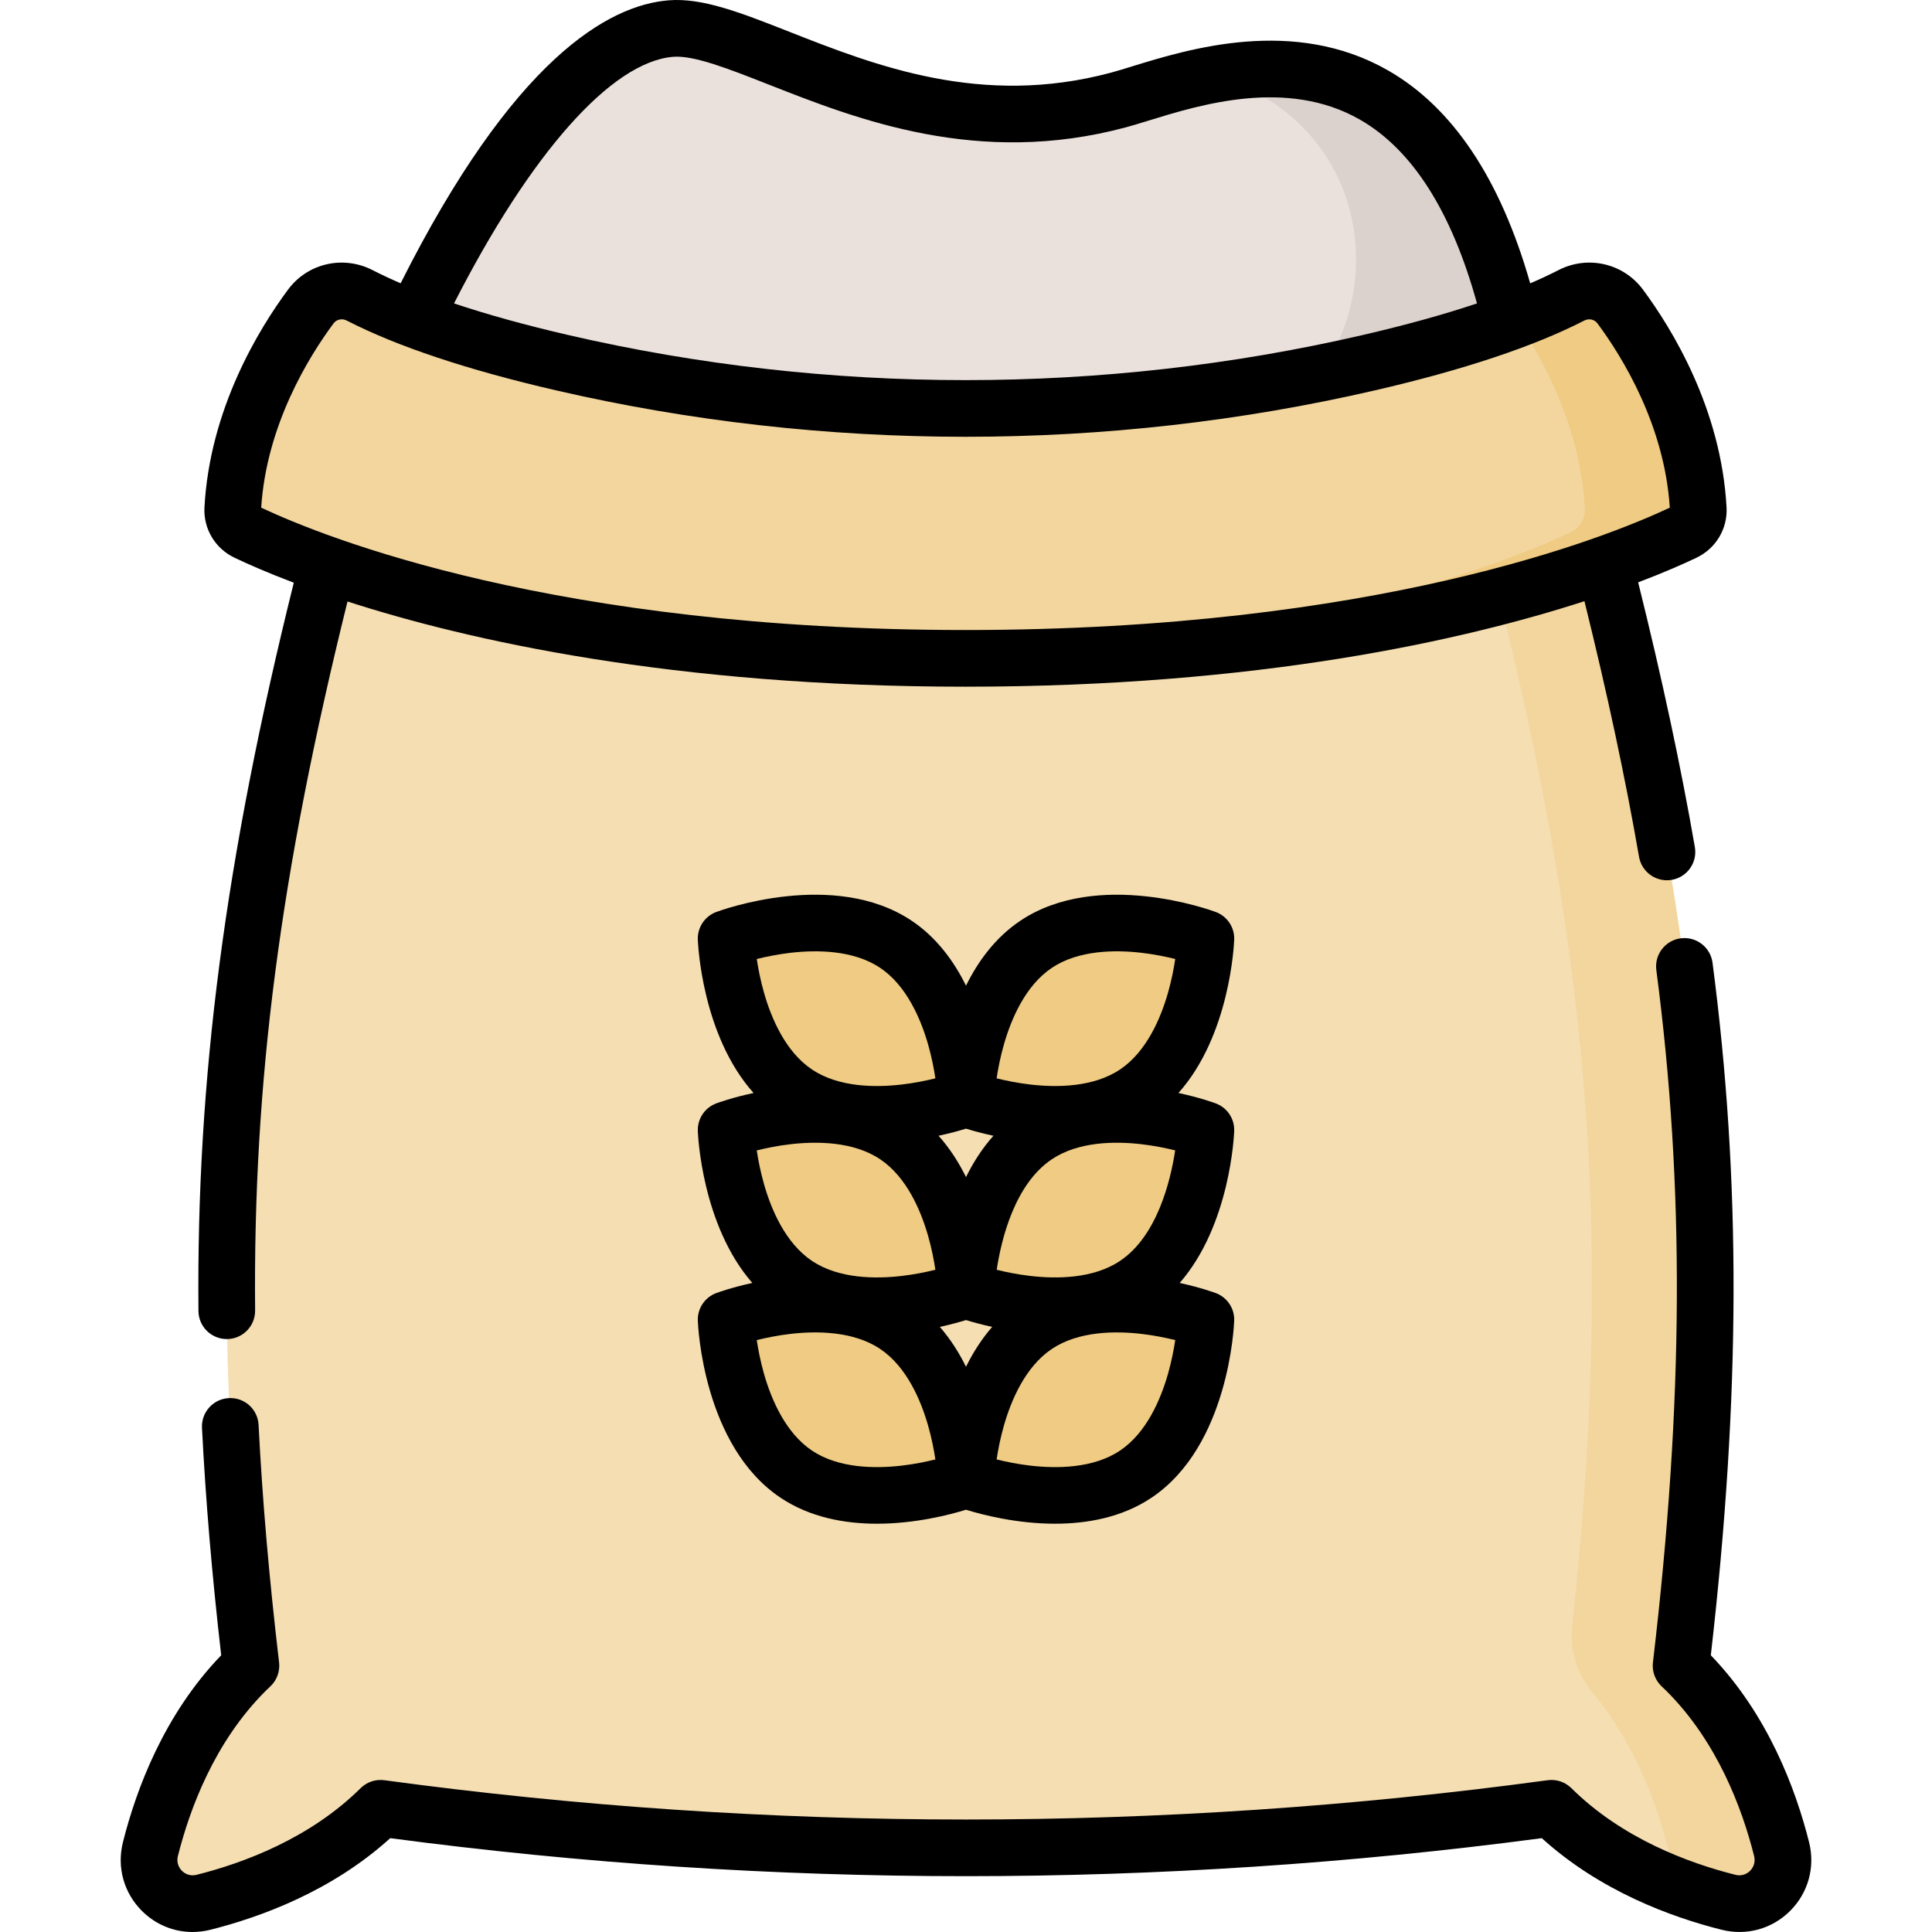 <svg id="Capa_1" enable-background="new 0 0 511.37 511.37" height="512" viewBox="0 0 511.37 511.37" width="512" xmlns="http://www.w3.org/2000/svg"><g><g><g><path d="m101.75 102.177s36.848-91.451 75.82-94.616c21.094-1.714 62.689 33.894 118.476 18.901 21.388-5.748 89.359-36.676 107.199 75.715 0 0-64.58 28.544-150.479 28.544s-151.016-28.544-151.016-28.544z" fill="#ebe1dc"/></g></g><g><g><path d="m320.329 19.865c4.977 1.206 9.937 3.164 14.739 6.12 38.583 23.754 28.254 82.762-15.832 93.22-22.246 5.277-50.172 10.031-81.474 11.225 4.923.188 9.925.29 15.003.29 85.899 0 150.479-28.544 150.479-28.544-13.224-83.313-53.992-87.869-82.915-82.311z" fill="#dcd2cd"/></g></g><g><g><path d="m471.56 489.435c-3.394-13.512-10.49-32.479-25.11-47.098-.494-.494-.998-.96-1.496-1.442 13.828-117.386 5.283-196.437-25.32-310.815l-9.198-34.376c-99.471 38.6-209.777 38.632-309.27.089l-.231-.09-9.198 34.376c-30.603 114.378-39.148 193.429-25.32 310.815-.499.481-1.002.948-1.496 1.442-14.62 14.62-21.717 33.586-25.11 47.098-2.138 8.512 5.532 16.209 14.045 14.072 13.439-3.373 32.279-10.417 46.873-24.88 102.833 13.961 207.08 13.961 309.913 0 14.595 14.464 33.435 21.508 46.874 24.881 8.512 2.137 16.181-5.56 14.044-14.072z" fill="#f5deb2"/></g></g><g><g><path d="m471.56 489.435c-3.394-13.512-10.49-32.479-25.11-47.098-.494-.494-.998-.96-1.496-1.442 13.828-117.386 5.283-196.437-25.32-310.815l-9.198-34.376c-9.06 3.516-18.213 6.703-27.437 9.579l6.635 24.797c29.686 110.952 38.602 188.687 26.487 300.395-.289 2.661-.116 5.358.524 7.957.008.031.016.063.023.095.823 3.342 2.38 6.464 4.583 9.108 11.409 13.689 17.312 29.868 20.309 41.801.771 3.068.262 6.028-1.096 8.462 6.109 2.53 11.967 4.335 17.052 5.611 8.512 2.135 16.182-5.562 14.044-14.074z" fill="#f3d69e"/></g></g><g><g><path d="m415.92 78.17c-14.192 7.287-33.407 13.159-53.604 17.829-70.215 16.235-143.313 16.235-213.527 0-20.197-4.67-39.411-10.542-53.604-17.829-4.47-2.295-9.928-1.084-12.921 2.951-7.373 9.94-19.366 29.587-20.661 53.583-.141 2.605 1.341 5.024 3.696 6.146 15.446 7.364 78.001 33.404 190.254 33.404s174.808-26.04 190.254-33.404c2.355-1.123 3.836-3.542 3.696-6.146-1.295-23.997-13.288-43.643-20.661-53.583-2.994-4.035-8.452-5.246-12.922-2.951z" fill="#f3d69e"/></g></g><g><g><path d="m428.841 81.122c-2.993-4.036-8.451-5.247-12.921-2.952-4.424 2.272-9.337 4.406-14.616 6.409 7.316 10.669 17.039 28.653 18.198 50.126.141 2.605-1.341 5.024-3.695 6.146-14.744 7.03-72.414 31.074-175.254 33.246 4.898.103 9.896.159 15 .159 112.253 0 174.808-26.04 190.254-33.405 2.355-1.122 3.836-3.542 3.695-6.146-1.295-23.997-13.287-43.643-20.661-53.583z" fill="#efcb83"/></g></g><g><g><path d="m274.265 350.79c-17.532 11.713-18.579 40.914-18.579 40.914s27.378 10.211 44.91-1.502 18.579-40.914 18.579-40.914-27.378-10.211-44.91 1.502z" fill="#efcb83"/></g></g><g><g><path d="m237.106 350.79c17.532 11.713 18.579 40.914 18.579 40.914s-27.378 10.211-44.91-1.502-18.579-40.914-18.579-40.914 27.378-10.211 44.91 1.502z" fill="#efcb83"/></g></g><g><g><path d="m274.265 300.584c-17.532 11.713-18.579 40.914-18.579 40.914s27.378 10.211 44.91-1.502 18.579-40.914 18.579-40.914-27.378-10.211-44.91 1.502z" fill="#efcb83"/></g></g><g><g><path d="m237.106 300.584c17.532 11.713 18.579 40.914 18.579 40.914s-27.378 10.211-44.91-1.502-18.579-40.914-18.579-40.914 27.378-10.211 44.91 1.502z" fill="#efcb83"/></g></g><g><g><path d="m274.265 249.921c-17.532 11.713-18.579 40.914-18.579 40.914s27.378 10.211 44.91-1.502 18.579-40.914 18.579-40.914-27.378-10.211-44.91 1.502z" fill="#efcb83"/></g></g><g><g><path d="m237.106 249.921c17.532 11.713 18.579 40.914 18.579 40.914s-27.378 10.211-44.91-1.502-18.579-40.914-18.579-40.914 27.378-10.211 44.91 1.502z" fill="#efcb83"/></g></g><g><path d="m478.834 487.608c-3.513-13.986-10.866-33.778-26.008-49.482 7.883-68.807 8.014-125.491.452-183.306-.537-4.108-4.304-7.001-8.409-6.464-4.107.537-7.001 4.302-6.464 8.409 7.527 57.556 7.25 114.073-.899 183.252-.274 2.326.554 4.646 2.238 6.273l.569.544c.278.265.558.53.833.806 13.447 13.447 20.005 31.144 23.139 43.622.515 2.05-.575 3.417-1.067 3.91-.489.489-1.844 1.572-3.877 1.061-12.389-3.109-29.978-9.612-43.42-22.934-1.655-1.64-3.975-2.418-6.288-2.104-102.151 13.869-205.742 13.869-307.896 0-2.312-.314-4.633.465-6.288 2.104-13.441 13.321-31.03 19.824-43.418 22.933-2.034.512-3.389-.573-3.878-1.062-.493-.493-1.583-1.86-1.067-3.909 3.134-12.478 9.691-30.175 23.139-43.622.275-.275.555-.541.834-.806l.568-.544c1.685-1.627 2.513-3.947 2.238-6.273-2.648-22.483-4.422-43.04-5.423-62.846-.208-4.136-3.69-7.33-7.869-7.112-4.137.209-7.32 3.732-7.111 7.869.963 19.064 2.628 38.793 5.083 60.197-15.142 15.704-22.495 35.496-26.008 49.481-1.654 6.585.218 13.377 5.008 18.169 3.639 3.64 8.434 5.594 13.414 5.594 1.566 0 3.15-.193 4.724-.588 13.405-3.365 32.203-10.276 47.601-24.245 101.15 13.413 203.655 13.413 304.804 0 15.398 13.969 34.197 20.881 47.603 24.245 6.574 1.649 13.352-.222 18.135-5.005 4.789-4.789 6.661-11.581 5.008-18.167z"/><path d="m52.526 346.997c.038 4.119 3.388 7.432 7.499 7.432h.069c4.142-.038 7.469-3.426 7.432-7.567-.55-60.536 6.575-115.436 24.452-187.657 31.885 10.296 86.116 22.551 163.574 22.551 77.66 0 131.974-12.319 163.826-22.632 6.075 24.542 10.818 46.75 14.448 67.652.634 3.647 3.802 6.218 7.381 6.218.426 0 .858-.037 1.292-.112 4.081-.708 6.815-4.591 6.106-8.672-3.76-21.646-8.683-44.633-15.008-70.07 6.979-2.651 12.123-4.938 15.437-6.518 5.139-2.45 8.263-7.679 7.958-13.321-1.41-26.104-14.468-47.323-22.127-57.648-5.181-6.982-14.588-9.15-22.37-5.155-.001.001-.001.001-.001.001-2.307 1.184-4.8 2.351-7.475 3.499-7.868-27.611-20.501-46.559-37.631-56.363-24.919-14.263-52.775-5.677-67.74-1.065-2.152.663-4.012 1.237-5.548 1.649-34.296 9.217-62.499-1.882-85.16-10.801-12.862-5.063-23.014-9.059-31.977-8.332-15.983 1.299-41.06 15.527-70.92 74.893-2.658-1.142-5.136-2.303-7.43-3.48-7.784-3.997-17.192-1.827-22.371 5.155-7.659 10.325-20.717 31.543-22.126 57.647-.305 5.642 2.818 10.871 7.957 13.321 3.354 1.599 8.579 3.921 15.686 6.613-18.214 73.326-25.79 131.337-25.233 192.762zm125.65-331.96c5.476-.446 14.653 3.161 25.27 7.339 23.407 9.212 55.468 21.831 94.546 11.329 1.801-.484 3.781-1.095 6.074-1.801 13.688-4.219 36.6-11.281 55.871-.251 13.861 7.933 24.272 24.29 31 48.654-8.818 2.952-18.937 5.754-30.311 8.384-68.739 15.895-141.407 15.895-210.148 0-11.371-2.629-21.489-5.432-30.306-8.383 20.251-39.711 41.674-63.945 58.004-65.271zm-89.889 70.553c.788-1.063 2.25-1.377 3.473-.749 13.327 6.843 31.946 13.055 55.34 18.464 70.951 16.405 145.955 16.405 216.906 0 23.396-5.409 42.015-11.622 55.34-18.464 1.223-.627 2.685-.314 3.473.748 6.58 8.872 17.746 26.927 19.151 48.78-16.965 7.983-77.811 32.386-186.417 32.386s-169.452-24.401-186.417-32.384c1.405-21.854 12.57-39.909 19.151-48.781z"/><path d="m321.796 241.391c-1.266-.471-31.211-11.394-51.697 2.293-6.585 4.399-11.187 10.675-14.413 17.21-3.226-6.535-7.829-12.811-14.413-17.21-20.488-13.688-50.433-2.765-51.697-2.293-3.026 1.129-4.99 4.068-4.874 7.296.042 1.17 1.09 25.303 14.755 40.609-5.64 1.206-9.447 2.596-9.881 2.758-3.026 1.129-4.99 4.068-4.874 7.296.041 1.161 1.076 24.903 14.422 40.226-5.453 1.188-9.123 2.526-9.548 2.684-3.026 1.129-4.99 4.068-4.874 7.296.048 1.349 1.421 33.193 21.909 46.881 7.827 5.229 17.035 6.867 25.497 6.867 10.17 0 19.258-2.364 23.578-3.698 4.32 1.334 13.406 3.698 23.578 3.698 8.461 0 17.671-1.638 25.497-6.867 20.488-13.688 21.861-45.532 21.909-46.881.116-3.228-1.848-6.167-4.874-7.296-.425-.158-4.096-1.496-9.549-2.684 13.346-15.322 14.381-39.065 14.423-40.226.116-3.228-1.848-6.168-4.874-7.296-.434-.162-4.241-1.552-9.881-2.758 13.665-15.306 14.714-39.439 14.755-40.609.116-3.228-1.848-6.167-4.874-7.296zm-56.087 35.096c1.901-6.667 5.652-15.607 12.722-20.33s16.767-4.765 23.652-3.971c3.429.396 6.537 1.037 8.987 1.646-.375 2.498-.973 5.615-1.919 8.933-1.902 6.667-5.653 15.607-12.724 20.33-7.068 4.724-16.763 4.768-23.65 3.971-3.429-.396-6.538-1.037-8.987-1.646.375-2.497.972-5.615 1.919-8.933zm-10.024 22.25c1.732.535 4.231 1.235 7.259 1.882-2.98 3.337-5.36 7.09-7.259 10.938-1.9-3.848-4.28-7.601-7.26-10.938 3.029-.648 5.528-1.347 7.26-1.882zm-46.397 4.113c6.888-.796 16.582-.752 23.652 3.971 7.069 4.723 10.82 13.662 12.722 20.33.946 3.319 1.544 6.437 1.919 8.933-2.45.61-5.559 1.251-8.987 1.647-6.887.795-16.581.752-23.651-3.971-7.069-4.723-10.82-13.663-12.723-20.33-.946-3.319-1.544-6.436-1.919-8.933 2.45-.611 5.559-1.251 8.987-1.647zm46.398 46.55c1.668.515 4.047 1.183 6.925 1.81-2.823 3.241-5.098 6.852-6.925 10.553-1.827-3.701-4.103-7.312-6.925-10.553 2.877-.627 5.256-1.295 6.925-1.81zm17.091-11.67c-3.42-.395-6.522-1.034-8.969-1.642 1.23-8.092 4.768-22.684 14.622-29.268 7.071-4.723 16.767-4.767 23.652-3.971 3.42.395 6.522 1.034 8.969 1.642-1.231 8.092-4.77 22.685-14.624 29.268-7.068 4.723-16.76 4.766-23.65 3.971zm-63.489-85.544c6.89-.793 16.582-.753 23.652 3.971 7.069 4.723 10.82 13.663 12.722 20.33.946 3.319 1.544 6.437 1.919 8.933-2.45.609-5.56 1.25-8.987 1.646-6.884.796-16.58.754-23.651-3.971-7.069-4.723-10.82-13.663-12.723-20.33-.946-3.319-1.544-6.437-1.919-8.933 2.45-.609 5.559-1.25 8.987-1.646zm29.305 135.75c-6.884.797-16.58.753-23.651-3.971-7.069-4.723-10.82-13.663-12.723-20.33-.946-3.319-1.544-6.436-1.919-8.933 2.45-.61 5.56-1.251 8.987-1.647 6.89-.794 16.582-.752 23.652 3.971 7.069 4.723 10.82 13.663 12.722 20.33.946 3.319 1.544 6.436 1.919 8.933-2.449.609-5.559 1.251-8.987 1.647zm70.558-24.301c-1.902 6.668-5.653 15.607-12.724 20.33-7.068 4.724-16.763 4.768-23.65 3.971-3.429-.396-6.538-1.037-8.987-1.647.375-2.497.973-5.615 1.919-8.933 1.901-6.668 5.652-15.607 12.722-20.33 7.07-4.724 16.767-4.764 23.652-3.971 3.429.396 6.537 1.037 8.987 1.647-.375 2.497-.973 5.614-1.919 8.933z"/></g></g></svg>